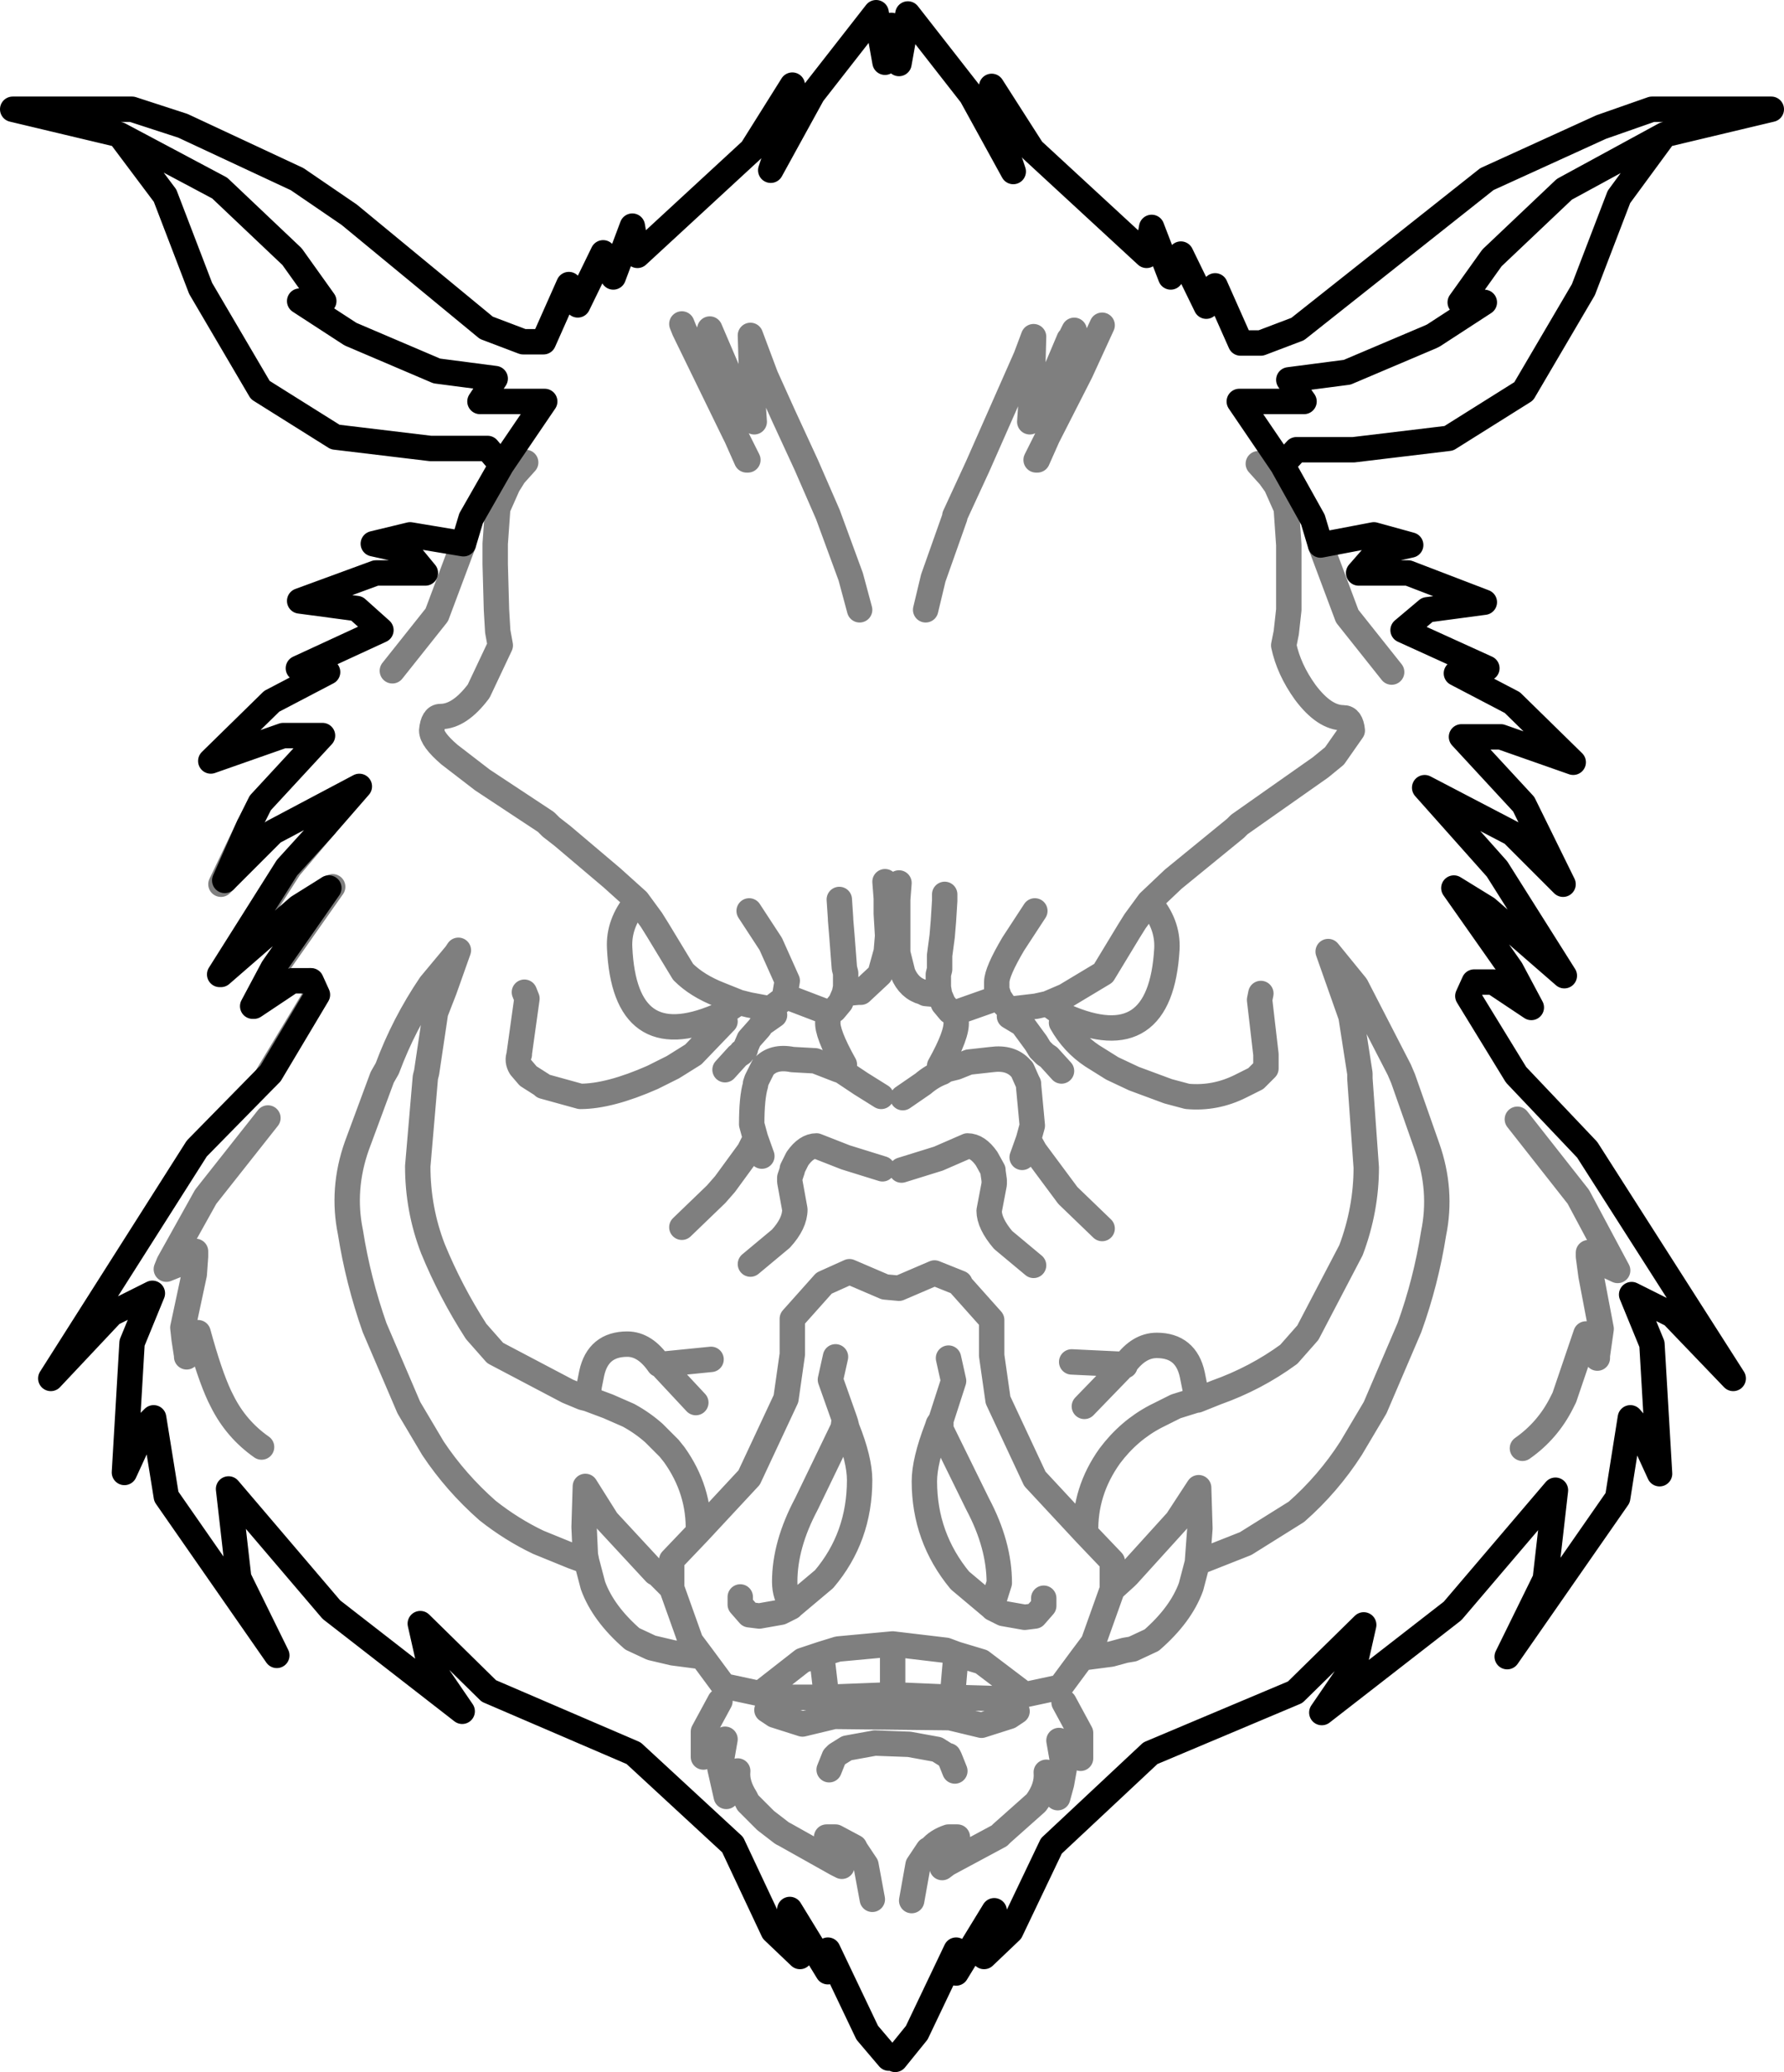 <?xml version="1.0" encoding="UTF-8" standalone="no"?>
<svg xmlns:xlink="http://www.w3.org/1999/xlink" height="81.55px" width="70.25px" xmlns="http://www.w3.org/2000/svg">
  <g transform="matrix(1.0, 0.0, 0.0, 1.0, -364.85, -150.05)">
    <path d="M416.85 171.5 L416.55 170.5 415.35 168.35 413.65 165.85 416.2 165.85 415.6 165.0 417.9 164.7 421.2 163.3 421.3 163.25 423.3 161.95 422.35 161.95 423.6 160.2 426.45 157.5 430.4 155.35 434.6 154.35 429.9 154.35 427.9 155.05 423.4 157.1 415.95 163.0 414.5 163.55 413.7 163.55 412.7 161.3 412.35 162.1 411.35 160.05 410.95 160.95 410.2 159.0 410.0 160.1 405.5 155.95 403.9 153.45 404.1 154.85 404.75 156.8 403.1 153.8 400.6 150.6 400.25 152.55 399.95 151.05 399.7 152.5 399.35 150.55 396.85 153.75 395.2 156.75 395.85 154.8 396.05 153.4 394.45 155.95 389.95 160.1 389.75 158.95 389.0 160.95 388.6 160.0 387.6 162.05 387.25 161.25 386.25 163.5 385.45 163.5 384.0 162.95 378.6 158.5 376.55 157.1 372.05 155.0 370.05 154.35 365.35 154.35 369.55 155.35 373.5 157.45 376.35 160.15 377.6 161.9 376.65 161.9 378.65 163.2 382.05 164.65 384.35 164.95 383.75 165.85 386.3 165.85 384.6 168.35 383.4 170.45 383.1 171.45 381.0 171.1 379.55 171.45 380.9 171.75 381.6 172.6 379.65 172.6 376.65 173.7 378.9 174.0 379.85 174.85 376.6 176.35 377.75 176.5 375.55 177.65 373.15 180.0 376.0 179.0 377.55 179.0 375.1 181.65 374.65 182.55 373.7 184.7 375.6 182.8 379.0 181.0 377.65 182.55 376.15 184.2 373.5 188.4 373.65 188.25 373.55 188.4 376.6 185.75 377.8 185.0 375.6 188.15 374.8 189.65 374.9 189.6 374.85 189.65 376.35 188.65 377.05 188.65 377.1 188.65 377.35 189.2 375.5 192.3 375.35 192.45 372.6 195.25 366.85 204.3 369.25 201.75 370.85 200.95 370.05 202.9 369.75 208.0 370.6 206.15 370.9 205.85 371.4 208.95 375.75 215.2 374.25 212.15 373.85 208.65 377.9 213.4 383.05 217.4 381.75 215.5 381.4 213.95 384.1 216.6 389.8 219.05 393.7 222.65 395.3 226.05 396.35 227.05 395.95 225.2 397.45 227.65 397.45 226.8 399.0 230.05 399.85 231.05 M369.55 155.35 L371.35 157.75 372.75 161.4 375.1 165.4 378.05 167.25 381.8 167.7 384.05 167.7 384.6 168.35 M415.35 168.35 L415.9 167.75 418.15 167.75 421.9 167.3 424.85 165.45 427.2 161.45 428.6 157.8 430.4 155.35 M400.1 231.1 L400.95 230.05 402.5 226.8 402.5 227.7 404.0 225.25 403.6 227.05 404.65 226.05 406.25 222.7 410.15 219.05 415.85 216.65 418.55 214.0 418.2 215.55 416.9 217.45 422.05 213.45 426.1 208.7 425.7 212.2 424.2 215.25 428.55 209.0 429.05 205.85 429.35 206.2 430.2 208.05 429.9 202.95 429.1 201.0 430.7 201.8 433.1 204.3 427.35 195.3 424.55 192.35 422.65 189.25 422.9 188.7 423.65 188.7 425.15 189.7 424.35 188.2 422.1 185.0 423.4 185.8 426.45 188.45 423.8 184.25 420.95 181.05 424.4 182.85 426.4 184.85 424.85 181.7 422.4 179.05 423.95 179.05 426.8 180.05 424.4 177.7 422.2 176.55 423.4 176.35 420.1 174.85 421.05 174.05 423.3 173.75 420.3 172.6 418.35 172.6 419.05 171.8 420.4 171.5 418.95 171.1 416.85 171.5" fill="none" stroke="#000000" stroke-linecap="round" stroke-linejoin="round" stroke-width="1.0"/>
    <path d="M383.1 171.45 L382.05 174.25 380.3 176.45 M398.7 174.05 L398.35 172.75 397.45 170.3 396.6 168.35 395.7 166.4 395.0 164.85 394.4 163.25 394.45 164.9 394.45 165.15 394.55 166.65 394.5 166.55 393.9 165.4 393.75 165.1 393.55 164.75 392.8 163.0 392.8 163.35 393.1 164.85 393.2 165.3 393.8 167.05 393.85 167.25 394.3 168.15 394.25 168.15 393.85 167.25 393.75 167.05 391.8 163.05 391.7 162.8 M385.55 168.25 L385.1 168.75 384.85 169.15 384.45 170.05 384.35 171.45 384.35 172.25 384.4 174.05 384.45 174.9 384.55 175.45 383.7 177.25 Q382.95 178.25 382.2 178.25 381.9 178.25 381.85 178.8 381.85 179.15 382.55 179.75 L383.85 180.75 386.35 182.4 386.55 182.6 387.0 182.95 388.95 184.6 389.95 185.5 390.5 186.25 390.75 186.65 391.75 188.3 Q392.3 188.85 393.2 189.2 L393.95 189.5 394.35 189.6 395.15 189.75 395.25 189.7 395.65 189.4 395.75 189.25 395.85 188.65 395.2 187.2 394.35 185.9 M408.25 162.85 L407.4 164.7 406.1 167.25 405.7 168.15 405.65 168.15 406.1 167.25 406.75 165.35 406.85 164.9 407.15 163.4 407.15 163.05 407.0 163.35 406.95 163.4 406.4 164.7 406.4 164.75 405.45 166.6 405.4 166.65 405.5 165.15 405.55 163.3 405.25 164.1 403.35 168.4 402.45 170.35 402.45 170.4 401.6 172.8 401.3 174.05 M377.65 182.55 L376.25 184.2 373.65 188.25 M377.8 185.0 L377.95 184.95 375.7 188.15 374.9 189.6 M374.65 182.55 L373.55 184.85 373.7 184.7 M382.35 189.0 L382.8 187.6 381.8 188.8 Q380.75 190.35 380.1 192.1 L379.9 192.45 378.9 195.15 Q378.3 196.85 378.65 198.55 378.95 200.45 379.6 202.3 L380.95 205.45 381.9 207.05 Q382.8 208.4 384.05 209.5 385.0 210.25 386.05 210.75 L387.4 211.3 387.95 211.5 387.9 211.25 387.85 210.15 387.9 208.55 388.75 209.9 390.65 211.95 390.75 212.0 390.8 212.05 391.3 212.55 391.3 211.45 392.35 210.35 Q392.4 208.7 391.4 207.3 L391.2 207.05 390.6 206.45 Q390.15 206.05 389.6 205.75 L388.8 205.4 388.0 205.1 387.8 205.05 387.2 204.8 384.35 203.3 383.6 202.45 Q382.6 200.9 381.9 199.2 381.3 197.65 381.3 195.95 L381.6 192.45 381.65 192.25 382.0 189.9 382.35 189.0 382.9 187.45 382.8 187.6 M377.05 188.65 L377.3 189.2 375.4 192.35 375.35 192.45 M375.15 207.0 Q374.15 206.3 373.6 205.2 L373.5 205.0 Q373.1 204.15 372.65 202.5 L372.5 202.5 372.2 203.45 372.2 203.4 372.1 202.75 372.05 202.3 372.5 200.2 372.55 199.5 372.55 199.3 372.15 199.7 371.4 200.0 371.5 199.75 372.95 197.15 375.4 194.05 M397.9 185.45 L397.95 186.2 397.95 186.25 398.0 186.85 398.1 188.15 398.15 188.35 398.15 188.7 398.15 188.9 398.1 189.15 398.65 189.1 398.75 189.1 399.5 188.4 399.75 187.5 399.8 186.9 399.8 186.85 399.75 186.0 399.75 185.4 399.7 184.75 M400.25 184.8 L400.2 185.45 400.2 185.55 400.2 186.05 400.2 186.85 400.2 186.9 400.2 187.5 400.2 187.55 400.4 188.35 Q400.65 188.95 401.2 189.1 L401.3 189.15 401.85 189.2 401.8 188.9 401.8 188.75 401.8 188.4 401.85 188.2 401.85 187.65 401.95 186.9 402.0 186.3 402.05 185.5 402.05 185.25 M389.95 185.5 L389.9 185.55 Q389.2 186.4 389.25 187.35 389.45 191.6 393.1 190.05 L393.15 190.05 393.2 190.0 393.95 189.5 M393.4 192.15 L393.9 191.6 394.05 191.5 394.05 191.45 394.2 191.35 394.2 191.3 394.35 190.95 394.75 190.5 394.85 190.35 395.35 190.0 M393.4 190.25 L392.15 191.55 391.35 192.05 390.55 192.45 Q388.85 193.2 387.7 193.2 L386.25 192.8 386.2 192.75 385.65 192.4 385.35 192.05 Q385.2 191.8 385.3 191.55 L385.3 191.5 385.6 189.35 385.5 189.1 M399.55 193.2 L398.75 192.7 398.0 192.2 397.85 192.15 396.95 191.8 396.05 191.75 Q395.3 191.6 394.9 192.05 L394.85 192.15 394.65 192.55 394.6 192.7 394.6 192.75 Q394.45 193.25 394.45 194.3 L394.6 194.85 394.85 195.55 M394.6 194.85 L394.35 195.35 393.4 196.65 393.05 197.05 391.7 198.35 M405.6 185.9 L404.75 187.2 Q404.1 188.3 404.1 188.7 L404.1 189.0 404.2 189.3 404.3 189.45 Q404.45 189.7 404.7 189.75 L404.8 189.75 405.65 189.65 406.1 189.55 406.8 189.25 408.3 188.35 409.3 186.7 409.55 186.3 410.1 185.55 411.05 184.65 413.5 182.65 413.65 182.5 415.0 181.55 416.85 180.25 417.4 179.8 418.1 178.8 Q418.05 178.3 417.75 178.3 417.0 178.3 416.25 177.3 415.6 176.4 415.4 175.45 L415.5 174.95 415.6 174.05 415.6 172.25 415.6 171.5 415.5 170.05 415.1 169.15 414.85 168.8 414.4 168.3 M404.2 189.3 L402.5 189.9 402.25 189.85 402.0 189.55 401.85 189.2 M395.75 189.25 L397.45 189.9 397.7 189.8 397.95 189.5 398.1 189.15 M399.6 196.05 L398.15 195.6 397.0 195.15 Q396.6 195.15 396.25 195.65 L396.05 196.05 396.05 196.1 395.95 196.4 395.95 196.5 395.95 196.55 396.15 197.65 Q396.15 198.2 395.6 198.8 L394.4 199.8 M405.1 195.6 L405.35 194.9 405.5 194.35 405.35 192.75 405.35 192.7 405.3 192.6 405.1 192.15 405.05 192.1 Q404.65 191.65 403.9 191.75 L403.0 191.85 402.5 192.05 402.1 192.15 401.95 192.25 Q401.55 192.4 401.2 192.7 L400.4 193.25 M400.35 196.1 L401.8 195.65 402.95 195.15 Q403.35 195.15 403.7 195.65 L403.95 196.1 403.95 196.15 404.0 196.5 404.0 196.55 404.0 196.65 403.8 197.7 Q403.8 198.2 404.35 198.85 L405.55 199.85 M402.5 190.25 Q402.55 190.75 401.85 192.0 M398.1 191.95 Q397.4 190.7 397.45 190.25 M416.85 171.5 L417.9 174.3 419.65 176.5 M406.65 190.3 Q407.1 191.1 407.85 191.6 L408.65 192.1 409.5 192.5 410.85 193.0 411.6 193.2 Q412.7 193.3 413.7 192.8 L414.3 192.5 414.35 192.45 414.7 192.1 414.7 191.55 414.45 189.4 414.5 189.15 M404.6 190.05 L405.1 190.35 405.65 191.1 405.8 191.35 405.85 191.4 405.95 191.5 406.0 191.55 406.15 191.65 406.65 192.2 M406.1 189.55 L406.8 190.05 Q410.55 191.7 410.8 187.4 410.85 186.4 410.1 185.55 M408.25 198.4 L406.9 197.1 405.6 195.35 405.35 194.9 M418.05 190.05 L418.4 192.3 418.4 192.5 418.65 196.0 Q418.65 197.65 418.05 199.25 L416.35 202.5 415.6 203.35 Q414.3 204.3 412.75 204.85 L412.0 205.15 411.95 205.15 411.15 205.4 410.35 205.8 Q409.3 206.35 408.55 207.35 407.55 208.75 407.6 210.4 L408.65 211.5 408.65 212.6 409.2 212.1 409.2 212.05 409.25 212.05 411.2 209.9 412.05 208.6 412.1 210.2 412.0 211.55 413.9 210.8 415.9 209.55 Q417.15 208.45 418.05 207.05 L419.0 205.45 420.35 202.3 Q421.0 200.5 421.3 198.6 421.65 196.9 421.05 195.2 L420.1 192.5 419.95 192.15 418.25 188.85 417.15 187.5 418.05 190.05 M424.6 194.1 L427.0 197.15 428.55 200.05 427.8 199.7 427.4 199.35 427.4 199.5 427.5 200.25 427.9 202.35 427.75 203.4 427.75 203.5 427.45 202.55 427.3 202.55 426.45 205.05 426.35 205.25 Q425.8 206.35 424.8 207.05 M412.0 205.15 L411.9 204.65 411.8 204.15 Q411.55 203.0 410.4 203.0 409.7 203.0 409.15 203.75 L409.15 203.8 409.1 203.8 407.55 205.4 M409.15 203.75 L407.05 203.65 M408.65 212.6 L407.9 214.7 407.45 215.3 408.6 215.15 409.15 215.0 409.45 214.95 410.2 214.6 Q411.35 213.6 411.75 212.5 L412.0 211.55 M405.95 212.95 L405.95 213.25 405.6 213.65 405.2 213.7 404.35 213.55 403.95 213.35 403.9 213.3 402.65 212.25 Q401.25 210.55 401.25 208.35 401.25 207.55 401.75 206.25 L401.8 206.1 401.9 205.95 402.4 204.4 402.2 203.5 M391.3 212.55 L392.05 214.65 392.5 215.25 393.35 216.4 394.75 216.7 394.85 216.65 396.45 215.4 397.2 215.15 397.85 214.95 400.0 214.75 402.1 215.0 402.5 215.15 403.5 215.45 405.15 216.7 405.2 216.75 406.6 216.45 407.45 215.3 M400.75 224.85 L401.0 223.45 401.4 222.85 401.5 222.8 Q401.75 222.5 402.2 222.35 L402.55 222.35 402.35 223.0 402.15 223.4 404.2 222.3 404.3 222.2 405.65 221.0 Q406.1 220.4 406.05 219.8 L406.2 219.85 406.3 220.2 406.5 220.8 406.65 220.25 406.75 219.7 406.55 218.55 407.4 219.25 407.4 218.25 406.75 217.05 M407.6 210.4 L405.6 208.25 404.15 205.15 403.9 203.4 403.9 202.0 402.65 200.6 402.65 200.55 401.65 200.15 400.25 200.75 399.7 200.7 398.3 200.1 397.3 200.55 396.05 201.95 396.05 203.35 395.8 205.1 394.35 208.2 392.35 210.35 M396.6 209.25 Q395.75 210.85 395.75 212.3 395.75 212.85 396.05 213.25 L397.3 212.2 Q398.7 210.55 398.7 208.3 398.7 207.5 398.2 206.25 L398.15 206.05 398.1 205.9 398.05 206.25 396.6 209.25 M397.75 203.45 L397.55 204.35 398.1 205.9 M403.9 213.3 L404.2 212.35 Q404.2 210.85 403.35 209.25 L401.9 206.3 401.9 205.95 M392.85 203.55 L390.85 203.75 392.25 205.25 M390.85 203.75 L390.8 203.75 Q390.25 202.95 389.55 202.95 388.4 202.95 388.15 204.1 L388.05 204.6 388.0 205.1 M396.05 213.25 L396.0 213.3 395.6 213.5 394.75 213.65 394.35 213.6 394.0 213.2 394.0 212.9 M387.95 211.5 L388.2 212.45 Q388.6 213.55 389.75 214.55 L390.5 214.9 391.35 215.1 392.5 215.25 M393.2 217.0 L392.55 218.2 392.55 219.2 393.4 218.5 393.2 219.65 393.45 220.75 393.65 220.15 393.75 219.85 393.9 219.75 Q393.85 220.25 394.2 220.8 L394.3 221.0 395.0 221.7 395.65 222.2 395.75 222.25 397.8 223.4 397.6 222.95 397.4 222.35 397.75 222.35 398.5 222.75 398.55 222.85 398.95 223.45 399.2 224.8 M402.45 219.75 L402.25 219.25 402.2 219.15 402.15 219.15 401.75 218.9 400.65 218.7 399.3 218.65 398.2 218.85 397.8 219.1 397.75 219.15 397.7 219.2 397.5 219.7 M394.85 216.65 L395.9 216.85 397.4 216.85 397.2 215.15 M395.05 217.35 L395.35 217.55 396.45 217.9 397.7 217.6 402.25 217.65 403.5 217.95 404.6 217.6 404.9 217.4 M400.0 214.75 L400.0 216.75 402.35 216.85 402.5 215.15 M402.35 216.85 L404.05 216.9 405.15 216.7 M397.4 216.85 L400.0 216.75 M402.15 223.4 L401.95 223.55 401.95 223.5 402.15 223.4 M398.0 223.5 L398.0 223.45 397.8 223.4 398.0 223.5" fill="none" stroke="#000000" stroke-linecap="round" stroke-linejoin="round" stroke-opacity="0.502" stroke-width="1.0"/>
  </g>
</svg>
